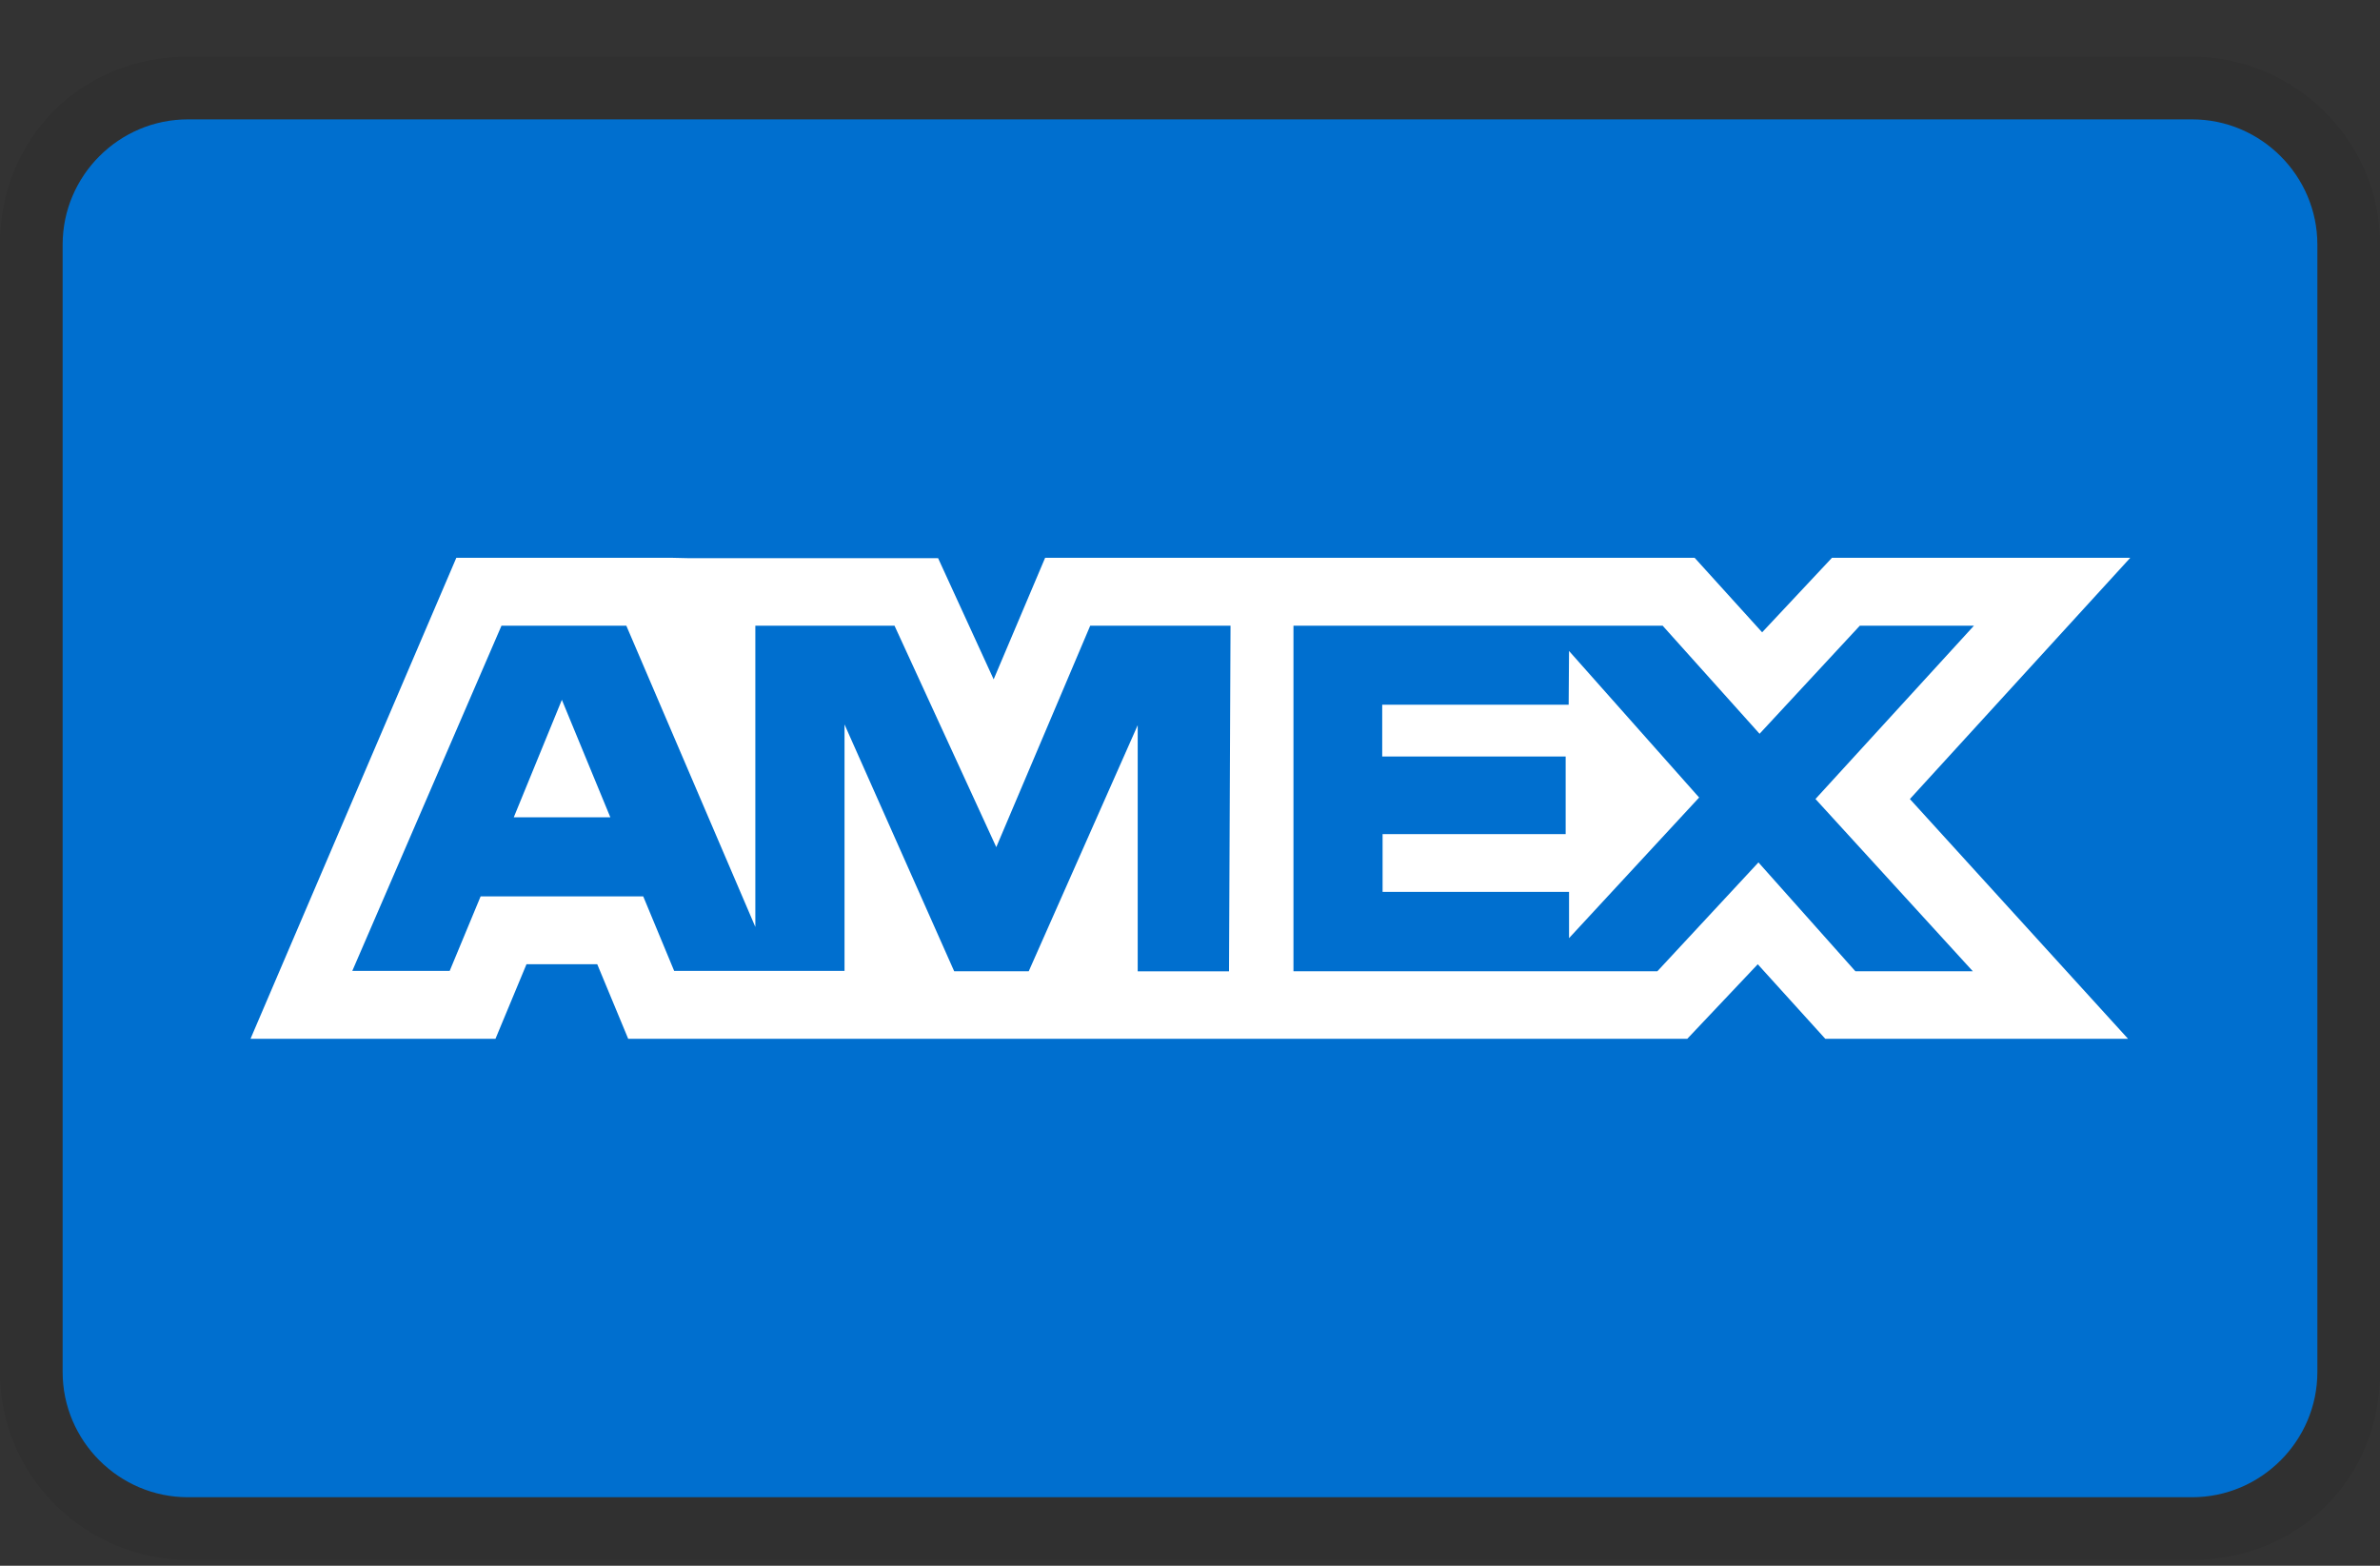 <svg width="38" height="25" viewBox="0 0 38 25" fill="none" xmlns="http://www.w3.org/2000/svg">
<rect x="0" y="0" width="38" height="25" fill="#333333" stroke="none"/>
<g clip-path="url(#clip0_1_2174)">
<path opacity="0.07" d="M35 0.906H3C1.3 0.906 0 2.206 0 3.906V21.906C0 23.606 1.4 24.906 3 24.906H35C36.7 24.906 38 23.606 38 21.906V3.906C38 2.206 36.6 0.906 35 0.906Z" fill="black"/>
<path d="M35 1.906C36.1 1.906 37 2.806 37 3.906V21.906C37 23.006 36.1 23.906 35 23.906H3C1.9 23.906 1 23.006 1 21.906V3.906C1 2.806 1.9 1.906 3 1.906H35Z" fill="#006FCF"/>
<path d="M8.971 11.174L9.745 13.05H8.203L8.971 11.174ZM25.046 11.252H22.069V12.079H24.998V13.318H22.075V14.24H25.052V14.979L27.129 12.734L25.052 10.394L25.046 11.252ZM10.983 8.912H14.978L15.865 10.847L16.687 8.906H27.057L28.135 10.096L29.25 8.906H34.013L30.494 12.758L33.977 16.586H29.143L28.065 15.396L26.94 16.586H10.03L9.536 15.396H8.406L7.911 16.586H4L7.286 8.906H10.716L10.983 8.912ZM19.646 9.99H17.407L15.907 13.526L14.282 9.99H12.06V14.8L10 9.99H8.007L5.625 15.502H7.18L7.674 14.312H10.27L10.764 15.502H13.484V11.567L15.235 15.508H16.425L18.165 11.579V15.509H19.623L19.647 9.989L19.646 9.99ZM28.986 12.758L31.517 9.99H29.695L28.094 11.716L26.546 9.99H20.652V15.508H26.462L28.076 13.77L29.624 15.508H31.499L28.987 12.758H28.986Z" fill="white"/>
</g>
<defs>
<clipPath id="clip0_1_2174">
<rect width="38" height="24" fill="white" transform="translate(0 0.906)"/>
</clipPath>
</defs>
</svg>
